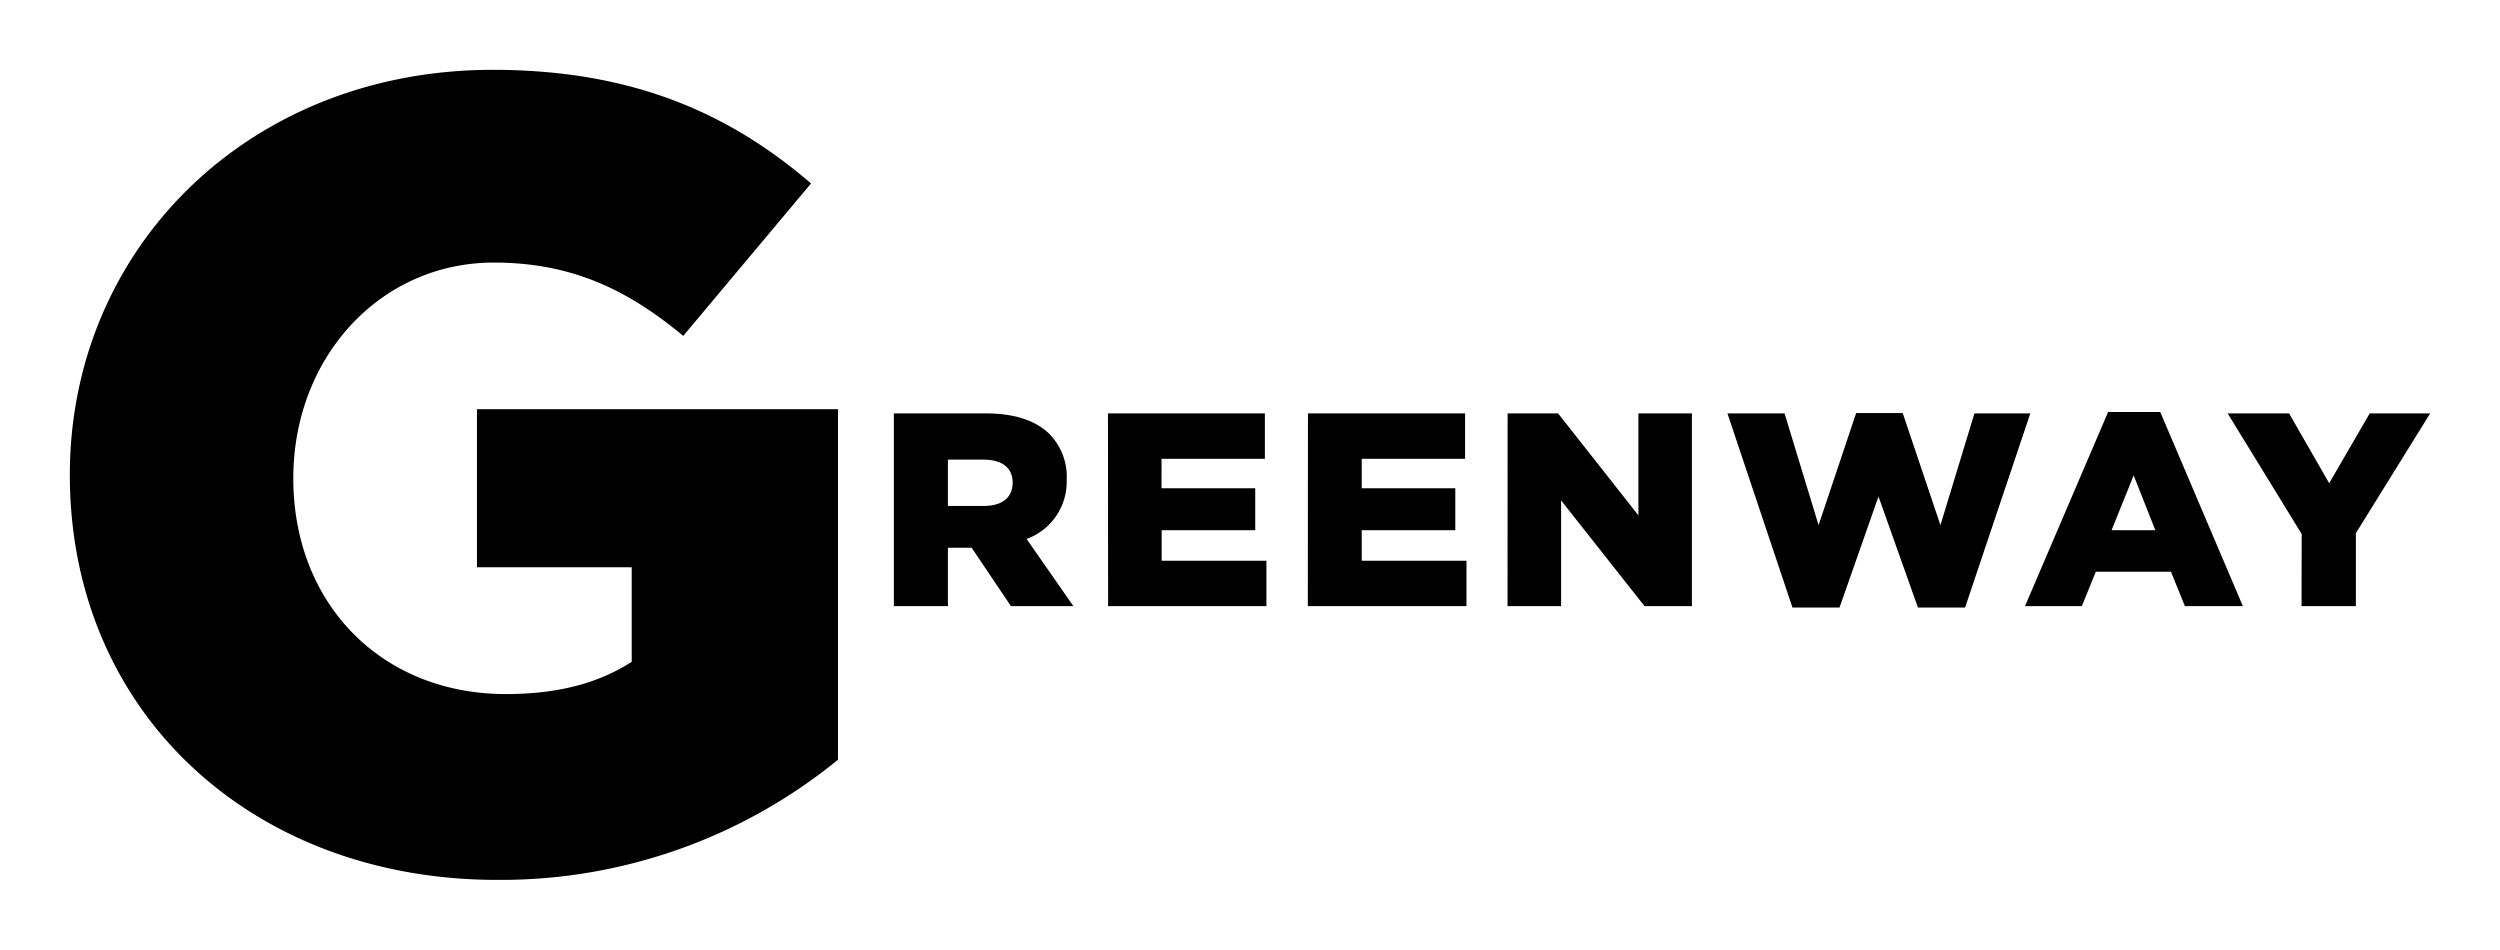 <svg xmlns="http://www.w3.org/2000/svg" viewBox="0 0 358 136"><path d="M71.18 126A76.35 76.35 0 0 0 120 108.79V58.6H68.3v22.63h22.16v13.54c-4.65 3-10.44 4.62-18 4.62C54.66 99.4 42 86.5 42 68.5c0-17.37 12.48-30.9 28.7-30.9 11.08 0 19.1 3.82 27.14 10.5l18.3-21.83C104.26 16.05 90.3 10 70.54 10 35.7 10 10 35.5 10 68c0 34.1 26.18 58 61.18 58zM128 86.8h7.74v-8.36h3.4l5.63 8.36h8.94l-6.7-9.62a8.73 8.73 0 0 0 5.74-8.48 8.75 8.75 0 0 0-2.47-6.55c-1.88-1.85-4.83-2.95-9.1-2.95H128zm7.74-14.35v-6.63h5.07c2.6 0 4.2 1.1 4.2 3.28s-1.52 3.35-4.15 3.35zm22.94 14.35h22.67v-6.5h-15v-4.38h13.4v-6h-13.42V65.7h14.8v-6.5h-22.47zm28.6 0H210v-6.5h-15v-4.38h13.4v-6H195V65.7h14.8v-6.5h-22.5zm28.6 0h7.67V71.66L235.5 86.8h6.78V59.2h-7.66v14.6l-11.5-14.6h-7.23zm40.8.2h6.74L269 71.1l5.65 15.9h6.75l9.34-27.8h-8l-4.87 16-5.4-16.05h-6.67l-5.38 16.05-4.87-16h-8.18zm33.3-.2h8.14l2-4.93h10.76l2 4.93h8.3L309.35 59h-7.47zm12.4-10.88l3.16-7.85 3.1 7.85zm27.2 10.88h7.78V76.35L348 59.2h-8.66l-5.8 10-5.74-10H319l10.6 17.27z"/></svg>